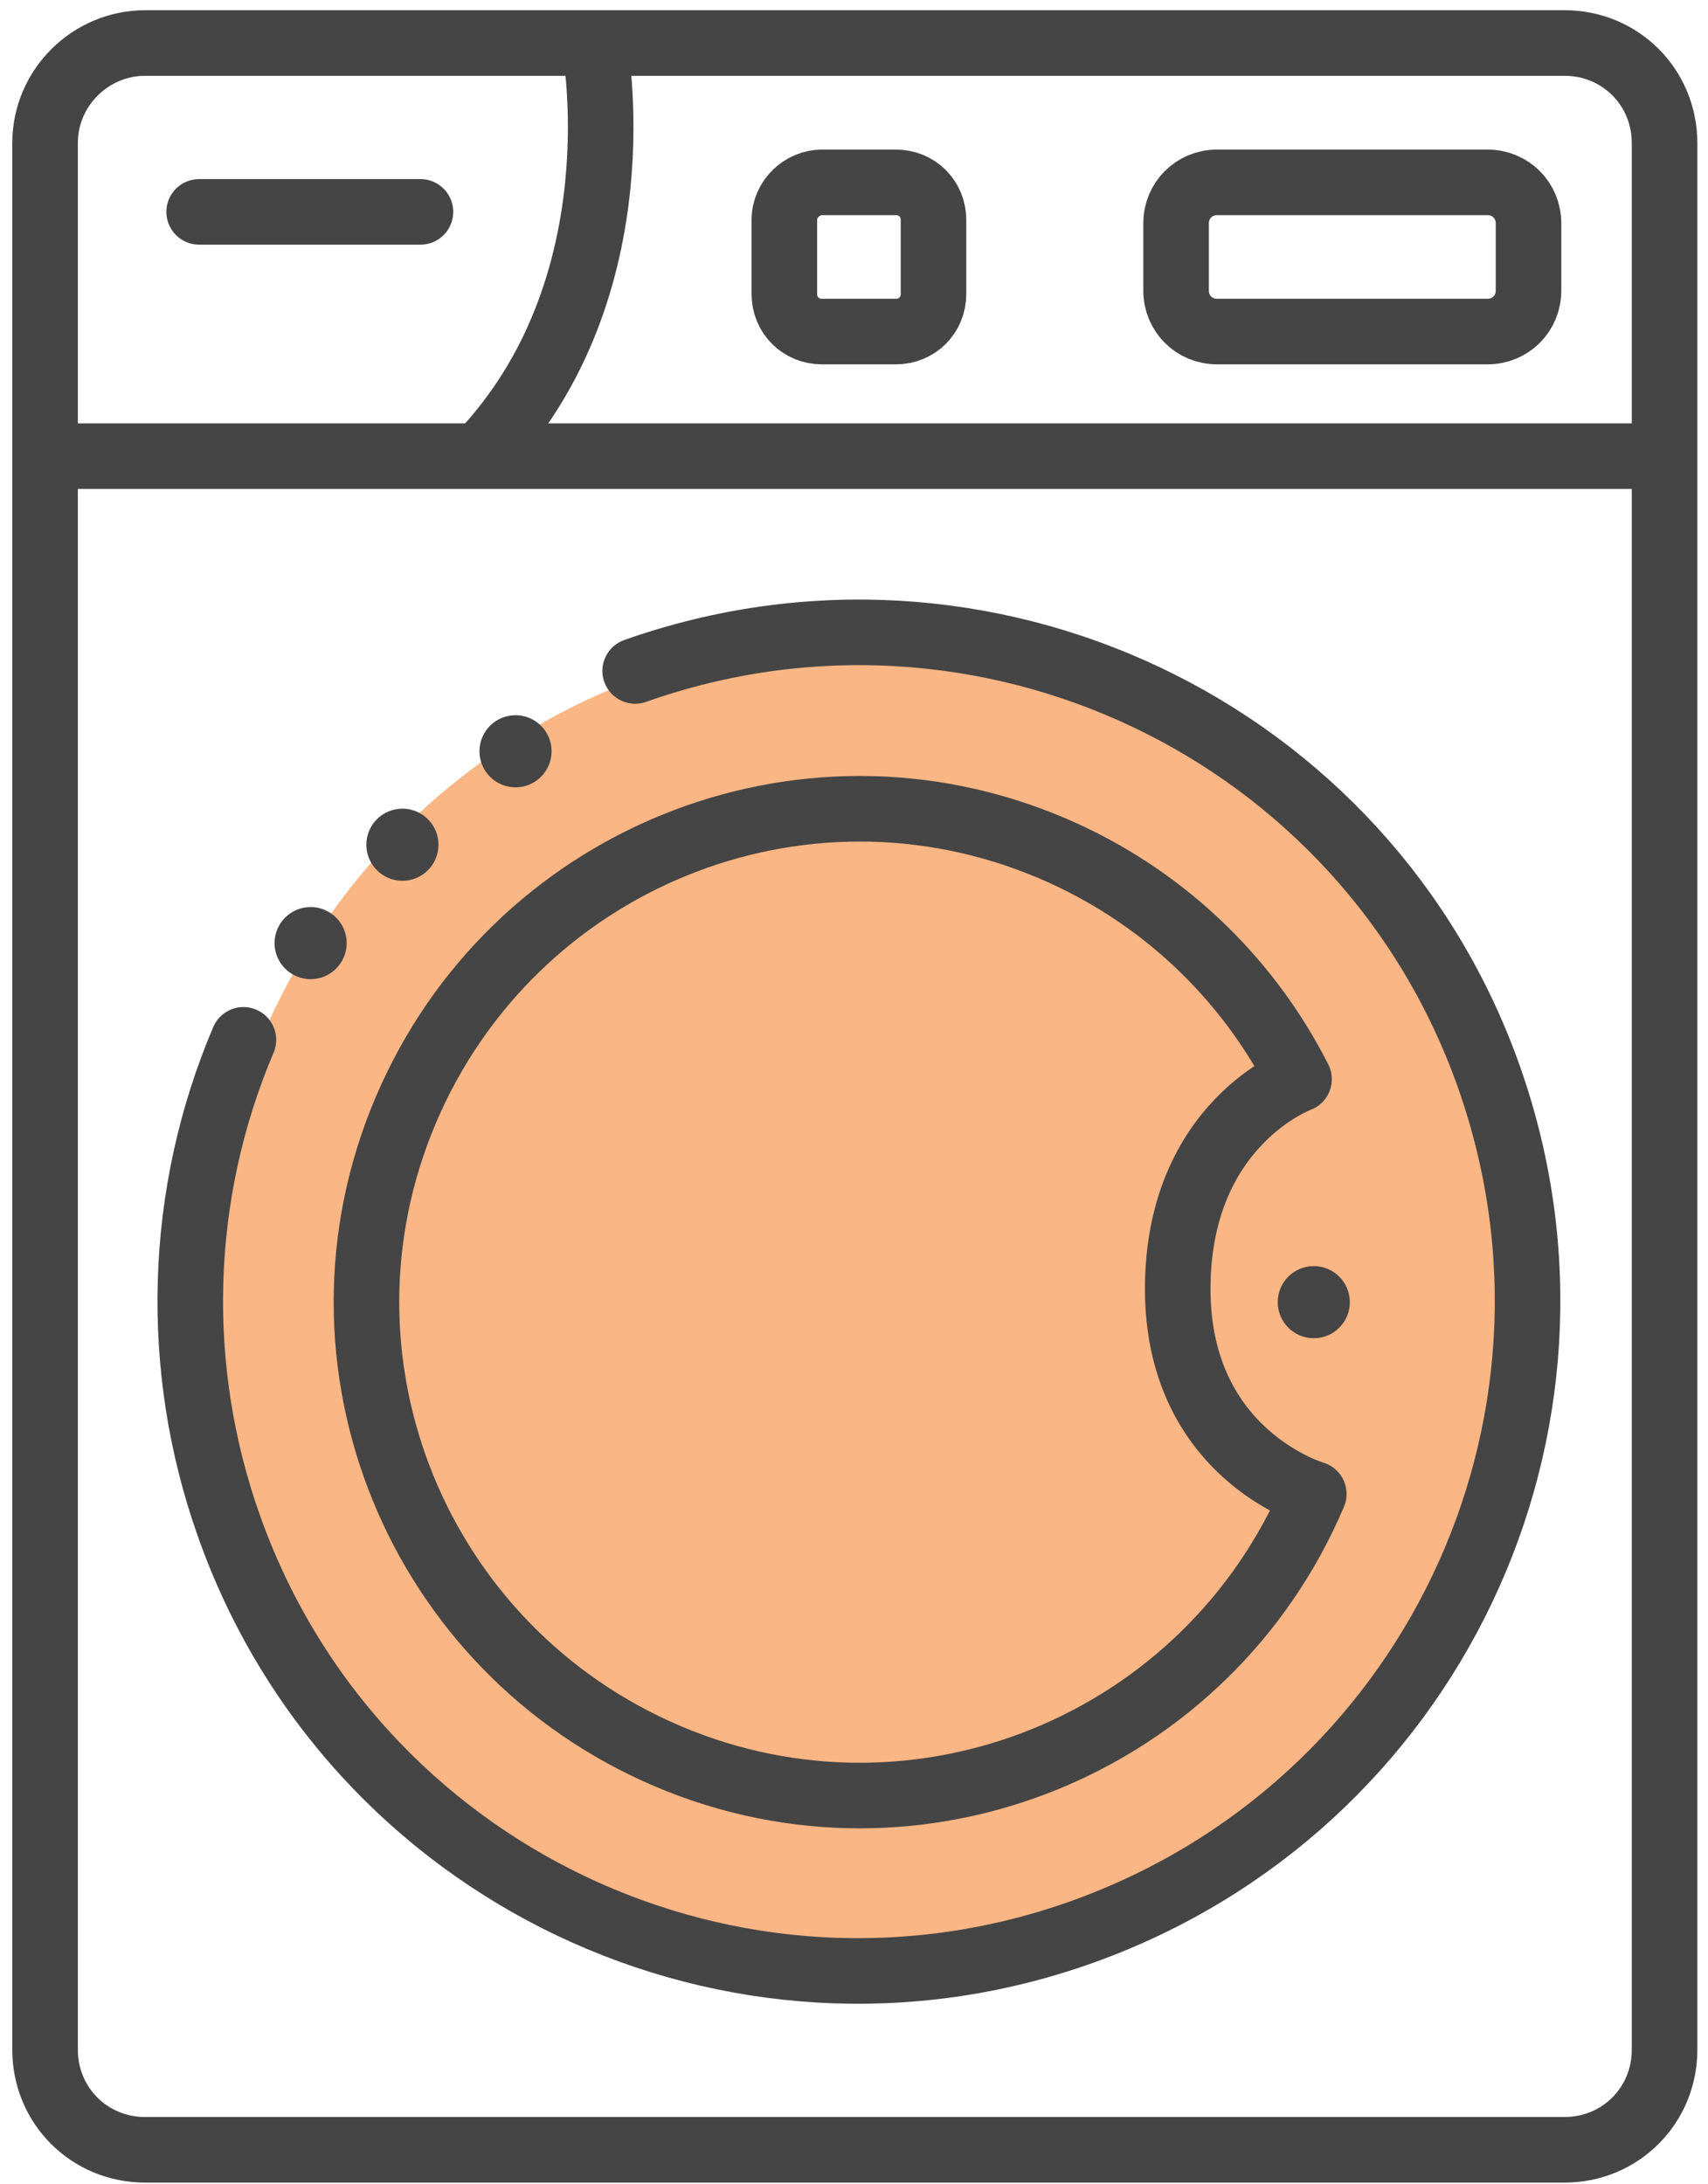 <?xml version="1.0" encoding="utf-8"?>
<!-- Generator: Adobe Illustrator 23.1.0, SVG Export Plug-In . SVG Version: 6.00 Build 0)  -->
<svg version="1.1" id="Layer_1" xmlns="http://www.w3.org/2000/svg" xmlns:xlink="http://www.w3.org/1999/xlink" x="0px" y="0px"
	 viewBox="0 0 104.2 133.2" style="enable-background:new 0 0 104.2 133.2;" xml:space="preserve">
<style type="text/css">
	.st0{opacity:0.6;fill:#F68632;enable-background:new    ;}
	.st1{fill:none;stroke:#454545;stroke-width:4;stroke-miterlimit:10;}
	.st2{fill:none;stroke:#454545;stroke-width:4;stroke-linecap:round;stroke-linejoin:round;}
	.st3{fill:#454545;}
</style>
<circle id="타원_27" class="st0" cx="52.8" cy="78.9" r="40"/>
<g id="그룹_102" transform="translate(-135.35 -353.977)">
	<path id="사각형_38" class="st1" d="M144.2,356.6h86.6c3.4,0,6.1,2.7,6.1,6.1V479c0,3.4-2.7,6.1-6.1,6.1h-86.6
		c-3.4,0-6.1-2.7-6.1-6.1V362.7C138.1,359.3,140.9,356.6,144.2,356.6z"/>
	<line id="선_12" class="st1" x1="138.1" y1="381.8" x2="236.9" y2="381.8"/>
	<path id="패스_42" class="st1" d="M171.6,356.6c0,0,2.9,14.9-7,25.2"/>
	<path id="사각형_39" class="st1" d="M209.6,365.1h16.5c1.4,0,2.5,1.1,2.5,2.5v4.1c0,1.4-1.1,2.5-2.5,2.5h-16.5
		c-1.4,0-2.5-1.1-2.5-2.5v-4.1C207.1,366.2,208.2,365.1,209.6,365.1z"/>
	<path id="사각형_40" class="st1" d="M185.5,365.1h4.5c1.3,0,2.3,1,2.3,2.3v4.5c0,1.3-1,2.3-2.3,2.3h-4.5c-1.3,0-2.3-1-2.3-2.3
		v-4.5C183.2,366.1,184.3,365.1,185.5,365.1z"/>
	<line id="선_13" class="st2" x1="147.5" y1="366.9" x2="161" y2="366.9"/>
	<path id="패스_43" class="st2" d="M174.1,394.9c21.2-7.5,44.6,3.5,52.1,24.8s-3.6,44.5-24.8,52.1s-44.6-3.5-52.1-24.8
		c-3.4-9.6-3.1-20.2,0.9-29.6"/>
	<path id="패스_44" class="st2" d="M214.6,419.8c0,0-7.4,2.7-7.4,12.8s8.3,12.5,8.3,12.5c-6.5,15.3-24.1,22.5-39.4,16
		c-15.3-6.5-22.5-24.1-16-39.4c6.5-15.3,24.1-22.5,39.4-16C206.1,408.5,211.4,413.5,214.6,419.8"/>
	<circle id="타원_4" class="st3" cx="215.5" cy="433.4" r="2.2"/>
	<circle id="타원_5" class="st3" cx="154.3" cy="411.5" r="2.2"/>
	<circle id="타원_6" class="st3" cx="159.9" cy="405.5" r="2.2"/>
	<circle id="타원_7" class="st3" cx="166.8" cy="399.8" r="2.2"/>
</g>
</svg>
